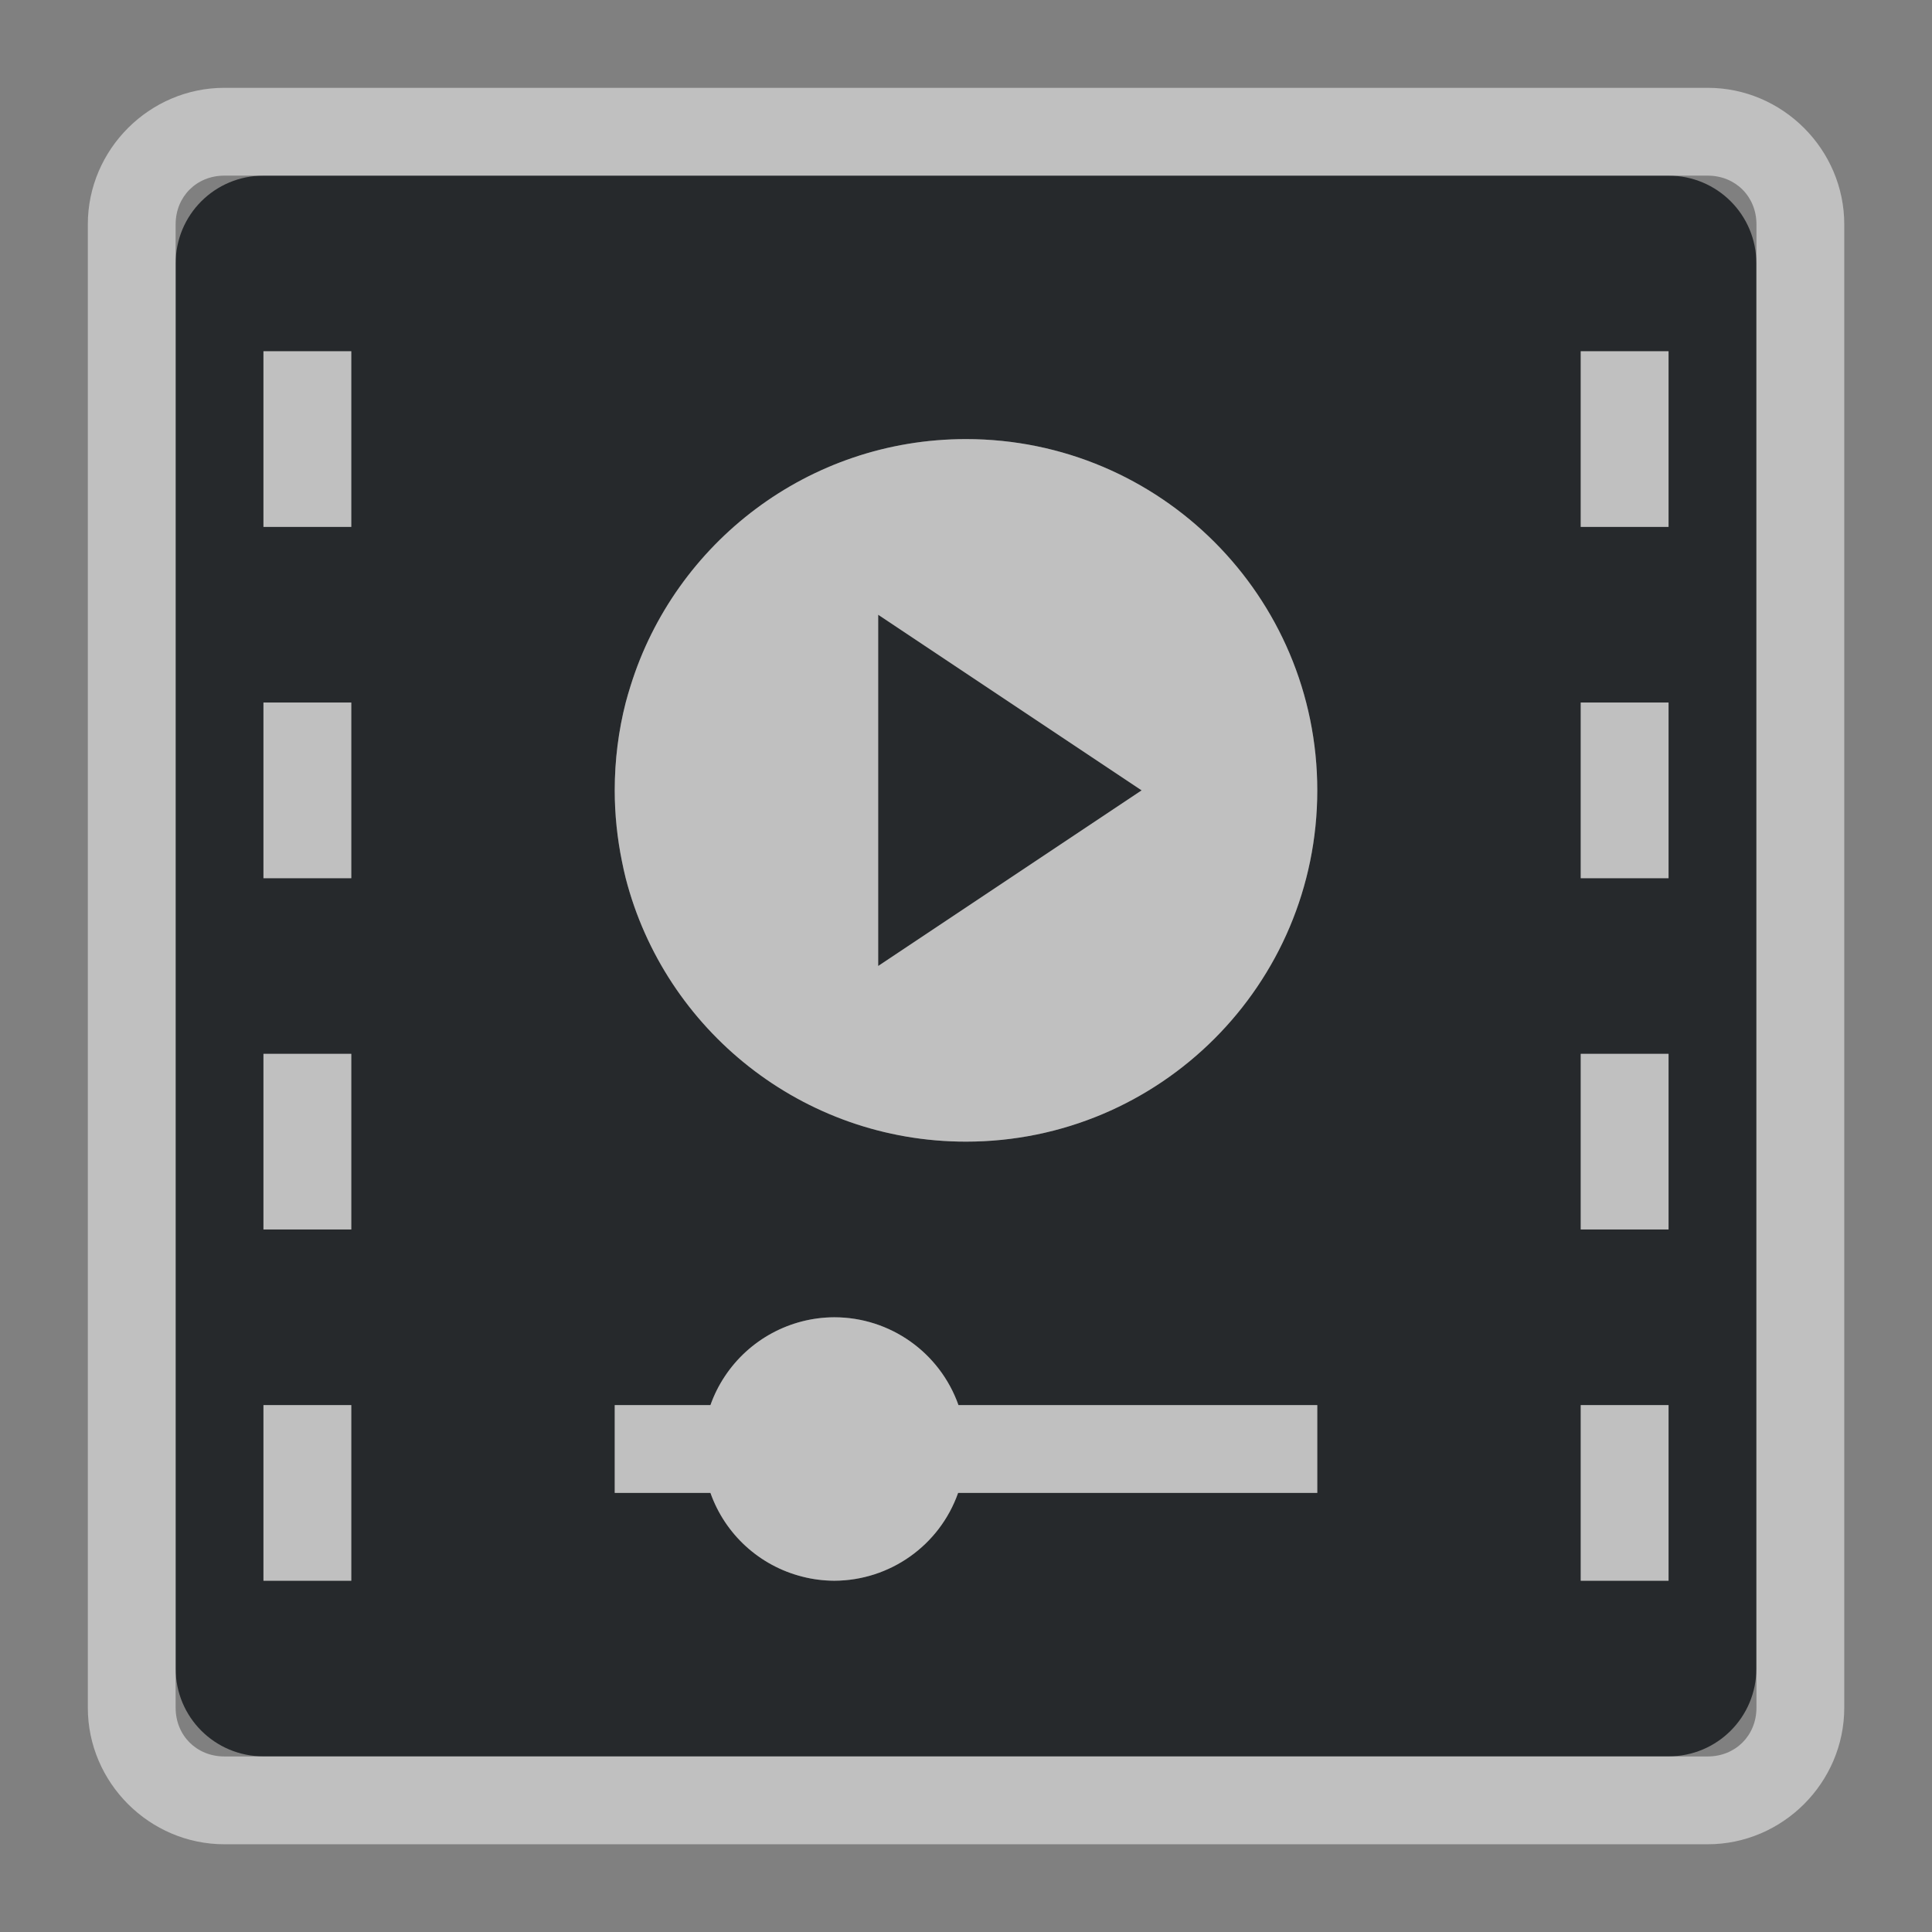 <?xml version="1.0" encoding="UTF-8"?>
<svg id="a" width="22" height="22" version="1.1" xmlns="http://www.w3.org/2000/svg" xmlns:cc="http://creativecommons.org/ns#" xmlns:dc="http://purl.org/dc/elements/1.1/" xmlns:rdf="http://www.w3.org/1999/02/22-rdf-syntax-ns#">
	<rect width="100%" height="100%" fill="#808080" stroke="none"/>
	<defs>
		<style id="current-color-scheme" type="text/css">.ColorScheme-Text {color:#090d11;}.ColorScheme-Background{color:#ffffff;}</style>
	</defs>
	<path id="b" class="ColorScheme-Text" d="m3 2c-0.554 0-1 0.446-1 1v16c0 0.554 0.446 1 1 1h16c0.554 0 1-0.446 1-1v-16c0-0.554-0.446-1-1-1zm0 2h1v2h-1zm15 0h1v2h-1zm-7 1c2.209 0 4 1.791 4 4s-1.791 4-4 4c-1.864 0-3.431-1.275-3.875-3-0.016-0.064-0.03-0.128-0.043-0.193-0.053-0.26-0.082-0.53-0.082-0.807 0-0.345 0.043-0.68 0.125-1 0.016-0.064 0.035-0.127 0.055-0.189 0.506-1.628 2.025-2.811 3.82-2.811zm-1 2v4l3-2zm-7 1h1v2h-1zm15 0h1v2h-1zm-15 4h1v2h-1zm15 0h1v2h-1zm-8.5 3c0.636 6.4e-5 1.202 0.401 1.414 1h4.086v1h-4.09c-0.211 0.598-0.776 0.998-1.41 1-0.123-5.66e-4 -0.246-0.016-0.365-0.047-0.486-0.123-0.878-0.481-1.045-0.953h-1.09v-1h1.09c0.041-0.116 0.096-0.226 0.164-0.328 0.277-0.418 0.745-0.67 1.246-0.672zm-6.5 1h1v2h-1zm15 0h1v2h-1z" style="fill-opacity:.75;fill:currentColor"/>
	<path id="d" class="ColorScheme-Background" d="m2.555 1c-0.853 0-1.555 0.702-1.555 1.555v16.891c0 0.853 0.702 1.555 1.555 1.555h16.891c0.853 0 1.555-0.702 1.555-1.555v-16.891c0-0.853-0.702-1.555-1.555-1.555zm0 1h16.891c0.316 0 0.555 0.238 0.555 0.555v16.891c0 0.316-0.238 0.555-0.555 0.555h-16.891c-0.316 0-0.555-0.238-0.555-0.555v-16.891c0-0.316 0.238-0.555 0.555-0.555zm0.445 2v2h1v-2zm15 0v2h1v-2zm-7 1c-1.795 0-3.314 1.182-3.82 2.811-0.019 0.063-0.038 0.126-0.055 0.189-0.082 0.32-0.125 0.655-0.125 1 0 0.276 0.029 0.546 0.082 0.807 0.013 0.065 0.027 0.129 0.043 0.193 0.444 1.725 2.011 3 3.875 3 2.209 0 4-1.791 4-4s-1.791-4-4-4zm-1 2 3 2-3 2zm-7 1v2h1v-2zm15 0v2h1v-2zm-15 4v2h1v-2zm15 0v2h1v-2zm-8.5 3c-0.502 0.002-0.969 0.254-1.246 0.672-0.068 0.102-0.123 0.212-0.164 0.328h-1.09v1h1.09c0.167 0.472 0.559 0.83 1.045 0.953 0.119 0.031 0.242 0.046 0.365 0.047 0.634-0.002 1.199-0.402 1.41-1h4.09v-1h-4.086c-0.212-0.599-0.778-1-1.414-1zm-6.5 1v2h1v-2zm15 0v2h1v-2z" style="fill-opacity:.5;fill:currentColor"/>
</svg>

